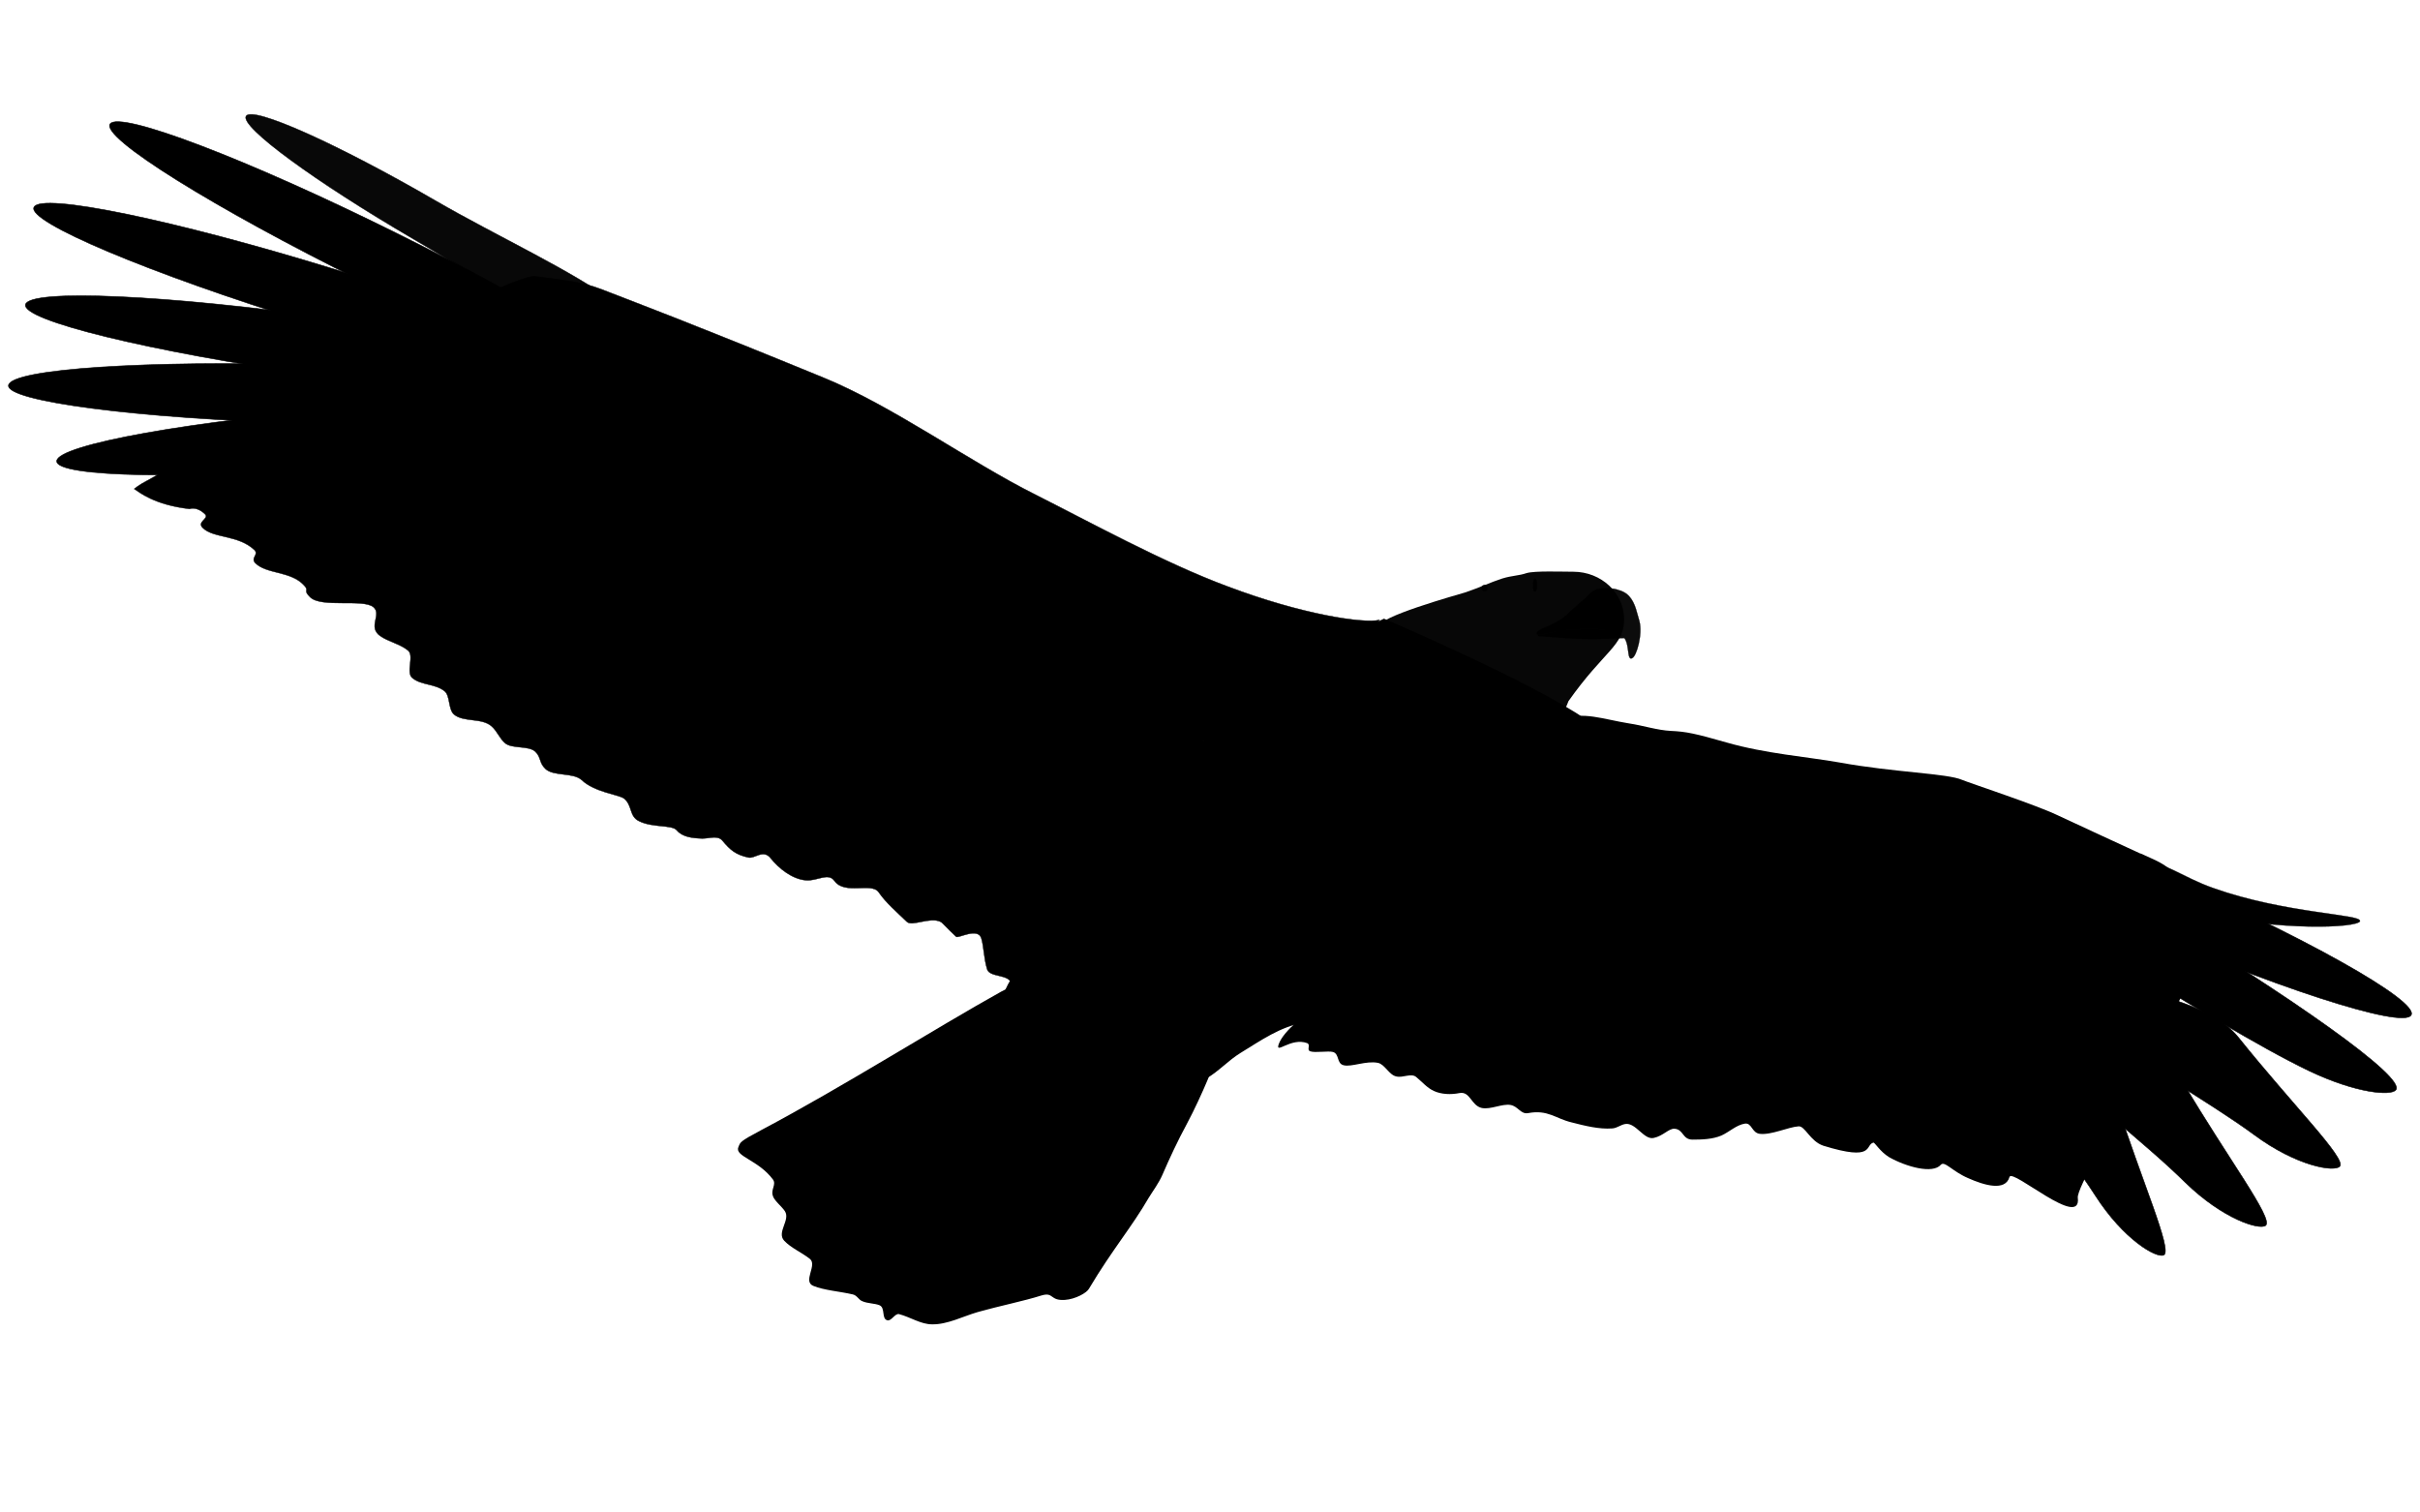 <?xml version="1.0"?>
<svg width="640" height="400" xmlns="http://www.w3.org/2000/svg" xmlns:svg="http://www.w3.org/2000/svg" enable-background="new 0 0 108 144" version="1.1" xml:space="preserve">
 <!-- Created with SVG-edit - https://github.com/SVG-Edit/svgedit-->
 <defs>undefined</defs>
 <g class="layer">
  <title>Layer 1</title>
  <g id="svg_1">
   <path d="m170.92,98.2c-1.62,2.79 -35.49,-19.77 -61.55,-34.96s-45.92,-29.74 -44.3,-32.53c1.62,-2.79 24.08,7.28 50.14,22.38c15.46,8.99 36.66,18.78 47.54,27.05c7.46,5.66 8.81,16.89 8.18,18.06z" fill="#080808" id="svg_2" stroke="#000000" stroke-width="0.1"/>
   <path d="m171.18,103.14c-2.43,3.5 -36.21,-9.35 -75.48,-28.76c-39.18,-19.41 -69.01,-38.01 -66.59,-41.6c2.43,-3.59 36.21,9.26 75.48,28.76c39.18,19.41 69.01,38.01 66.59,41.6z" fill="#000000" id="svg_3" stroke="#000000" stroke-width="0.14"/>
   <path d="m160.4,101.61c-1.8,3.86 -37.2,-3.41 -79.08,-16.35c-41.78,-12.94 -74.22,-26.6 -72.34,-30.46c1.8,-3.95 37.2,3.41 78.99,16.26c41.87,12.94 74.31,26.6 72.43,30.55z" fill="#000000" id="svg_4" stroke="#000000" stroke-width="0.14"/>
   <path d="m163.73,102.69c-1.17,4.22 -37.29,2.61 -80.6,-3.5c-43.4,-6.2 -77.55,-14.47 -76.38,-18.69c1.26,-4.13 37.38,-2.52 80.69,3.59c43.31,6.11 77.55,14.47 76.29,18.6z" fill="#000000" id="svg_5" stroke="#000000" stroke-width="0.14"/>
   <path d="m160.67,106.46c-0.72,4.31 -36.75,6.74 -80.51,5.48s-78.63,-5.84 -77.91,-10.06c0.72,-4.31 36.75,-6.65 80.51,-5.39s78.63,5.75 77.91,9.97z" fill="#000000" id="svg_6" stroke="#000000" stroke-width="0.14"/>
   <path d="m173.07,109.25c-0.27,4.31 -35.85,10.6 -79.53,14.11c-43.58,3.5 -78.81,2.88 -78.54,-1.44c0.27,-4.31 35.85,-10.69 79.53,-14.2c43.58,-3.5 78.72,-2.79 78.54,1.53z" fill="#000000" id="svg_7" stroke="#000000" stroke-width="0.14"/>
   <path d="m264.91,262.19c17.79,-9.88 67.13,-14.11 60.92,5.3c-1.71,5.57 -3.95,12.13 -6.56,18.33c-1.17,2.79 -3.41,7.73 -5.39,11.41c-2.43,4.49 -4.49,8.9 -6.47,13.48c-0.99,2.25 -2.43,4.13 -3.59,6.02c-4.58,7.91 -9.61,13.66 -15.82,24.08c-0.54,1.08 -3.59,2.79 -6.38,2.97c-4.04,0.27 -2.88,-2.16 -6.2,-1.17c-4.85,1.53 -10.51,2.61 -16.89,4.4c-3.77,1.08 -8,3.32 -12.04,3.23c-2.97,0 -5.66,-1.89 -8.72,-2.7c-1.08,-0.27 -2.07,1.98 -3.15,1.62c-1.53,-0.45 -0.45,-3.23 -1.98,-3.95c-1.26,-0.54 -3.15,-0.45 -4.58,-1.08c-0.99,-0.36 -1.35,-1.53 -2.52,-1.8c-3.5,-0.81 -7.55,-1.08 -10.42,-2.25c-2.97,-1.17 1.17,-5.57 -0.99,-7.19c-2.34,-1.8 -4.85,-2.79 -6.74,-4.76c-2.07,-2.25 1.71,-5.48 0.18,-7.82c-0.81,-1.26 -2.97,-2.88 -3.23,-4.22c-0.45,-1.53 0.99,-2.88 0.09,-4.13c-3.86,-5.21 -10.15,-6.11 -9.17,-8.54c0.54,-1.35 0.18,-1.44 6.11,-4.58c21.21,-11.23 46.1,-26.96 63.53,-36.66z" fill="#000000" id="svg_8"/>
   <path d="m290.07,292.56c3.32,-1.71 6.65,-3.15 10.15,-4.31c2.7,-0.9 5.12,-0.99 5.39,1.98c0.09,1.35 -0.99,3.68 -1.53,4.76c-1.62,3.41 -4.22,6.02 -7.01,8c-1.26,0.99 -4.04,2.79 -5.57,3.23c-0.9,0.18 -0.54,-1.08 -1.44,-0.72c-1.98,0.72 -3.59,2.61 -4.67,0.81c-0.54,-0.9 0.18,-2.88 -0.45,-3.59c-0.9,-0.81 -2.97,-0.36 -3.59,-1.08c-1.53,-1.71 0,-4.58 8.72,-9.17l0,0.09z" fill="#000000" id="svg_9"/>
   <path d="m273.98,285.73c3.06,-2.7 6.2,-5.12 9.61,-7.28c2.7,-1.62 5.21,-2.34 6.29,0.72c0.45,1.44 -0.09,4.13 -0.36,5.48c-0.81,4.04 -2.88,7.55 -5.3,10.33c-1.08,1.35 -3.59,4.04 -5.12,4.85c-0.9,0.45 -0.9,-0.99 -1.71,-0.36c-1.89,1.26 -3.15,3.68 -4.76,2.16c-0.81,-0.81 -0.45,-3.15 -1.44,-3.68c-1.08,-0.72 -3.15,0.27 -4.04,-0.27c-2.07,-1.44 -1.26,-4.85 6.83,-11.95z" fill="#000000" id="svg_10"/>
   <path d="m366,163.61s39.36,16.8 53.47,26.69c25.34,17.88 -12.94,69.01 -40.08,84.11c-10.15,5.57 -23.09,-5.93 -34.51,-3.95c-6.2,0.99 -11.5,4.76 -16.8,8c-3.23,1.98 -5.75,4.85 -8.99,6.74c-2.52,1.62 -5.66,6.65 -6.92,6.65c-5.39,-0.09 -12.31,-1.62 -17.79,-4.85c-1.08,-0.63 -1.71,-7.28 -7.01,-9.44c-1.8,-0.72 -9.44,4.22 -10.6,3.15c-2.52,-2.16 2.43,-6.65 -0.36,-8.36c-0.81,-0.54 -1.89,1.62 -3.41,2.52c-1.26,0.81 -3.06,0.36 -3.68,-0.18c-1.17,-0.99 0.09,-4.49 -0.36,-6.02c-0.27,-0.9 -2.25,-0.09 -2.7,-0.54c-1.8,-1.89 -1.35,-4.67 0.27,-7.73c4.13,-8 16.26,-18.69 18.33,-28.04c7.64,-34.6 81.14,-68.74 81.14,-68.74z" fill="#000000" id="svg_11"/>
   <path d="m141.8,73.13c6.92,0.9 12.04,1.35 17.34,3.41c10.87,4.22 23.9,9.08 58.68,23.36c18.24,7.46 38.55,22.2 55.98,30.91c13.93,7.01 34.06,18.06 50.77,24.26c19.77,7.46 35.94,9.88 40.26,8.9c-8.72,12.58 -84.56,87.07 -97.32,96.15c-0.72,-2.61 -5.84,-1.53 -6.47,-3.86c-0.9,-3.06 -0.81,-5.75 -1.53,-8.18c-0.99,-2.88 -6.11,0.18 -6.65,-0.36c-2.79,-2.61 -3.68,-3.77 -4.13,-3.95c-2.79,-1.35 -7.55,1.35 -8.9,0c-2.7,-2.61 -5.39,-4.85 -7.46,-7.82c-1.89,-2.7 -8.9,0.81 -11.68,-2.97c-1.62,-2.34 -4.58,0.09 -7.55,-0.18c-3.59,-0.27 -7.19,-3.15 -9.26,-5.75c-1.98,-2.61 -4.22,0.09 -5.93,-0.27c-3.32,-0.72 -4.76,-1.89 -6.92,-4.49c-1.26,-1.44 -3.32,-0.54 -5.3,-0.54c-2.61,-0.09 -5.21,-0.36 -6.74,-2.16c-1.26,-1.53 -6.38,-0.63 -9.97,-2.43c-2.7,-1.26 -1.71,-4.22 -4.04,-6.02c-1.35,-0.99 -7.73,-1.62 -11.14,-4.85c-2.25,-2.07 -7.46,-0.9 -9.61,-2.97c-1.71,-1.62 -1.08,-3.06 -2.7,-4.58c-1.8,-1.62 -6.2,-0.63 -8,-2.25c-1.44,-1.26 -2.07,-3.15 -3.5,-4.4c-2.61,-2.34 -7.37,-0.99 -9.97,-3.15c-1.53,-1.35 -0.99,-4.85 -2.43,-6.11c-2.52,-2.07 -6.11,-1.53 -8.54,-3.5c-1.89,-1.44 0.63,-6.02 -1.26,-7.37c-2.16,-1.71 -5.12,-2.25 -7.28,-3.77c-3.41,-2.43 0.54,-5.66 -1.8,-7.64c-2.7,-2.25 -13.75,0.27 -16.71,-2.61c-2.16,-2.07 0.09,-1.53 -1.89,-3.41c-3.5,-3.5 -9.61,-2.7 -12.58,-5.57c-1.44,-1.44 0.99,-2.25 -0.27,-3.5c-4.22,-4.04 -10.87,-3.06 -13.66,-5.84c-1.71,-1.62 1.71,-2.43 0.63,-3.59c-2.25,-2.25 -4.13,-1.44 -4.13,-1.44c-9.35,-1.08 -13.3,-4.4 -14.65,-5.3c0,0 1.44,-1.17 3.23,-2.07c2.7,-1.26 94.17,-55.53 103.07,-54.1z" fill="#000000" id="svg_12" stroke="#000000" stroke-width="0.1"/>
   <path d="m429.53,163.79c0,7.01 -5.3,8.27 -14.74,21.66c-0.09,0.18 -0.45,1.35 -0.99,2.16c-2.43,4.4 -8.63,16.62 -10.96,16.35c-0.9,0 -3.32,0.72 -3.23,-0.9c0.09,-1.53 0.72,-5.66 0.72,-5.66c-0.45,-0.18 -4.22,4.67 -5.03,4.13c0,-0.36 -0.09,-2.79 -0.09,-2.79s-2.16,1.26 -2.61,0.9c-0.63,-0.63 1.08,-3.77 0.45,-4.4c-0.45,-0.45 -1.08,0.45 -1.89,1.44c-1.17,1.35 -2.52,2.7 -3.06,2.16c-0.63,-0.54 1.35,-3.68 0.99,-3.95c-0.27,-0.27 -2.43,1.89 -5.03,3.5c-2.25,1.44 -4.49,2.16 -5.03,2.16c-0.45,0 -1.8,-0.45 -1.08,-1.26c0.54,-0.54 2.97,-2.88 2.79,-3.15c-0.18,-0.36 -5.84,4.04 -6.2,3.5c-0.54,-0.9 9.88,-8.27 9.44,-9.17c-0.09,-0.18 -4.31,3.15 -8.54,5.12c-3.77,1.8 -8,2.25 -8.09,2.07c-0.45,-0.81 3.06,-2.61 2.79,-3.5c-0.36,-0.99 -5.93,0.9 -6.2,-0.18c-0.36,-1.08 4.04,-3.32 3.95,-4.49c-0.09,-0.72 -5.66,0.9 -5.66,0.18c-0.18,-1.26 3.41,-3.68 2.07,-3.68c-2.88,0.18 -2.79,-1.17 0.99,-2.34c1.08,-0.36 -8.18,1.62 -7.82,0.27c0.54,-1.8 3.95,-2.16 4.22,-2.25c0.09,-0.09 -3.15,0 -2.34,-0.63c0.45,-0.36 1.89,-1.44 2.07,-2.25c0,-0.27 -1.89,-0.09 -1.71,-0.45c0.18,-0.45 1.44,-0.72 1.62,-1.17c0.18,-0.36 0.9,-0.63 0.72,-0.99c-0.18,-0.27 -1.44,0 -1.35,-0.36c0.81,-2.07 6.02,-2.7 6.92,-4.58c0.54,-1.08 -0.99,-2.16 -1.71,-3.32c-0.72,-1.08 -0.63,-2.16 -0.72,-2.25c-2.07,-2.16 20.49,-8.45 22.29,-8.99c3.77,-1.26 6.74,-2.7 9.79,-3.68c2.61,-0.81 4.4,-0.72 6.47,-1.44c2.16,-0.63 9.17,-0.36 12.31,-0.36c7.46,0 13.48,5.66 13.48,12.58z" fill="#000000" fill-opacity="0.97" id="svg_13"/>
   <path d="m431.69,174.04c-1.71,0.99 -0.36,-4.85 -2.97,-6.02c-2.07,-0.99 -5.66,-1.98 -9.44,-1.71c-2.7,0.09 -3.32,0.18 -6.11,0.45c-2.25,0.18 -6.38,1.62 -6.74,0.9c-0.36,-0.63 1.17,-1.35 3.77,-2.43c3.77,-1.71 4.85,-3.5 7.28,-5.48s2.07,-2.07 3.68,-3.32s4.85,-0.81 5.66,-0.72c0.72,0.18 2.79,0.54 4.04,1.98c1.71,1.89 2.07,4.58 2.7,6.56c0.9,3.5 -0.72,9.26 -1.89,9.79z" fill="#000000" fill-opacity="0.97" id="svg_14" opacity="0.98" stroke="#000000" stroke-width="0.07"/>
   <path d="m406.44,154.72a0.54,1.26 0 1 1 -0.99,0a0.54,1.26 0 1 1 0.99,0z" fill="#000000" fill-opacity="0.97" id="svg_15" opacity="0.98" stroke-width="0"/>
   <path d="m406.8,168.2c-0.45,-0.54 0.81,-0.18 1.44,-0.45c1.08,-0.36 1.8,-0.45 2.25,-0.54c0.27,-0.09 1.17,-0.36 2.43,-0.54c1.71,-0.18 3.86,-0.18 5.3,-0.27c2.97,-0.18 6.29,-0.09 8.72,0.81c1.17,0.36 2.07,0.54 2.7,1.53c0,0 -5.12,0.18 -8,0.27c-4.94,0 -8.99,-0.36 -14.83,-0.81z" fill="#000000" fill-opacity="0.97" id="svg_16" opacity="0.98" stroke="#000000" stroke-width="0.07"/>
   <path d="m394.4,155.62a2.07,2.07 0 1 1 -4.13,0a2.07,2.07 0 1 1 4.13,0z" fill="url(#linearGradient4245)" id="svg_17" opacity="0.98"/>
   <path d="m393.41,155.53a0.81,0.81 0 1 1 -1.62,0a0.81,0.81 0 1 1 1.62,0z" fill="#000000" fill-opacity="0.97" id="svg_18" opacity="0.98" stroke="#000000" stroke-width="0.06"/>
   <path d="m637.65,268.48c-2.25,3.68 -36.66,-7.46 -76.74,-24.98s-70.9,-34.69 -68.56,-38.37c2.25,-3.68 36.57,7.55 76.74,24.98s70.81,34.69 68.56,38.37z" fill="#000000" id="svg_19" stroke="#000000" stroke-width="0.14"/>
   <path d="m633.6,288.25c-1.26,1.62 -10.42,0.9 -22.91,-5.03c-13.3,-6.38 -32.8,-18.42 -52.12,-30.1c-37.47,-22.64 -65.6,-43.76 -62.81,-47.18c2.7,-3.32 35.22,12.4 72.7,35.05s67.93,43.94 65.15,47.27z" fill="#000000" id="svg_20" stroke="#000000" stroke-width="0.14"/>
   <path d="m618.78,308.47c-1.44,1.53 -11.32,0 -22.64,-8.36c-11.86,-8.72 -31,-19.41 -49.42,-32.62c-35.49,-25.52 -61.91,-48.79 -58.95,-51.94c2.97,-3.06 31.81,14.29 67.3,39.81c13.3,9.53 28.67,8.72 37.02,19.14c14.11,17.61 28.58,31.99 26.69,33.97z" fill="#000000" id="svg_21" stroke="#000000" stroke-width="0.14"/>
   <path d="m599.19,324.1c-1.62,1.26 -11.23,-1.62 -21.3,-11.41c-10.42,-10.33 -27.95,-23.63 -44.3,-39.36c-31.54,-30.28 -54.37,-57.06 -50.95,-59.76c3.41,-2.7 29.38,18.6 61.01,48.97c11.77,11.23 27.14,12.67 33.88,24.08c11.5,19.5 23.81,35.76 21.66,37.47z" fill="#000000" id="svg_22" stroke="#000000" stroke-width="0.14"/>
   <path d="m572.23,331.92c-1.89,0.9 -10.6,-4.04 -18.15,-15.82c-8,-12.4 -22.02,-29.29 -34.51,-48.16c-23.99,-36.66 -25.07,-47.27 -21.12,-49.06c3.86,-1.89 9.26,4.13 33.25,40.71c8.99,13.57 23.72,18.42 27.77,31.09c6.83,21.48 15.19,40.08 12.76,41.25z" fill="#000000" id="svg_23" stroke="#000000" stroke-width="0.14"/>
   <path d="m566.12,225.71c8.54,3.95 9.35,3.23 16,20.22c3.5,8.99 -33.16,66.05 -32.62,70.81c1.08,8.54 -17.34,-7.82 -18.06,-5.48c-1.08,3.86 -6.65,2.25 -11.05,0.27c-4.13,-1.8 -6.11,-4.58 -7.1,-3.5c-2.16,2.52 -9.17,0.54 -13.66,-1.98c-2.52,-1.53 -3.86,-4.04 -4.22,-3.86c-2.25,0.63 0.45,5.03 -13.21,0.81c-3.5,-1.17 -4.85,-5.3 -6.56,-5.12c-2.7,0.18 -7.19,2.34 -10.24,1.98c-2.16,-0.27 -2.07,-2.97 -3.95,-2.7c-2.25,0.36 -4.04,2.16 -6.2,3.15c-2.34,0.99 -5.12,1.08 -7.64,1.08c-2.7,0 -2.34,-2.7 -4.76,-2.88c-1.53,-0.09 -2.97,1.89 -5.48,2.43c-2.61,0.63 -4.76,-4.13 -7.55,-3.68c-1.17,0.18 -2.16,1.08 -3.41,1.17c-3.5,0.27 -7.37,-0.72 -10.87,-1.62c-4.13,-0.99 -6.2,-3.41 -11.41,-2.43c-1.98,0.36 -2.61,-1.8 -4.67,-2.16c-2.25,-0.36 -5.21,1.26 -7.55,0.81c-2.88,-0.63 -3.06,-4.49 -5.93,-3.95c-2.25,0.45 -4.76,0.36 -6.74,-0.54c-1.8,-0.81 -3.06,-2.34 -4.67,-3.68c-1.35,-1.17 -3.5,0.27 -5.3,-0.18c-1.89,-0.36 -3.06,-3.23 -4.85,-3.59c-3.15,-0.63 -7.01,1.17 -9.08,0.63c-1.89,-0.45 -1.08,-2.97 -2.79,-3.5c-1.26,-0.36 -4.76,0.27 -6.02,-0.18c-1.08,-0.36 0.18,-1.71 -0.81,-2.16c-4.31,-1.62 -8.54,3.15 -7.55,0.27c2.52,-7.01 22.82,-18.06 29.74,-24.08c7.28,-6.29 13.66,-12.13 22.38,-20.58c8.45,-8.18 14.56,-23.45 21.21,-34.06c1.62,-2.79 0,-6.02 2.16,-7.1c4.58,-2.34 10.42,-0.09 17.16,0.99c3.68,0.54 7.46,1.8 11.05,1.98c4.13,0.18 6.56,0.72 14.74,3.06c10.33,2.97 21.3,3.77 29.92,5.3c14.29,2.61 28.49,2.88 32.35,4.58c2.16,0.9 19.41,6.56 25.25,9.35c3.86,1.8 20.13,9.35 21.93,10.15l0.09,0z" fill="#000000" id="svg_24"/>
   <path d="m624.17,243.59c-0.72,1.89 -21.75,2.61 -41.43,-1.98c-19.59,-4.49 -13.48,-10.06 -12.76,-11.95c1.08,-2.61 7.1,2.34 15.37,5.21c18.96,6.74 39.45,6.92 38.73,8.72l0.09,0z" fill="#000000" id="svg_25" stroke="#000000" stroke-width="0.07"/>
   <path d="m292.32,296.16c-1.62,1.44 -3.32,2.43 -4.94,3.68c-1.08,0.9 -1.44,1.8 -2.43,2.7c-0.27,0.27 0.18,0.72 0.36,0.63c0.45,-0.36 0.63,-0.72 0.9,-1.08c0.45,-0.63 1.08,-1.08 1.53,-1.53c1.35,-1.17 2.97,-1.98 5.12,-4.13c0.45,-0.45 0,-0.72 -0.54,-0.27z" fill="#000000" id="svg_26"/>
   <path d="m277.4,288.97c-1.35,1.89 -2.97,3.5 -4.31,5.21c-0.9,1.26 -1.08,2.34 -1.89,3.59c-0.18,0.27 0.36,0.63 0.54,0.45c0.45,-0.45 0.54,-0.9 0.72,-1.35c0.27,-0.81 0.81,-1.35 1.17,-1.98c1.17,-1.71 2.7,-2.97 4.31,-5.75c0.36,-0.63 -0.18,-0.81 -0.54,-0.18z" fill="#000000" id="svg_27"/>
   <path d="m296.72,299.12c-1.62,1.17 -2.61,2.16 -4.04,3.41c-0.99,0.9 -2.34,2.25 -3.32,3.15c-0.27,0.18 0.27,0.09 0.45,0c2.52,-2.25 5.12,-4.4 7.46,-6.2c0.45,-0.54 0.09,-0.72 -0.54,-0.36z" fill="#000000" id="svg_28" opacity="0.83"/>
   <path d="m282.79,290.95c-1.44,1.62 -2.25,2.97 -3.32,4.67c-0.9,1.26 -1.98,2.97 -2.79,4.22c-0.18,0.36 0.36,0.09 0.45,-0.09c2.16,-3.06 4.31,-6.11 6.29,-8.63c0.36,-0.63 -0.09,-0.72 -0.63,-0.18z" fill="#000000" id="svg_29" opacity="0.83"/>
   <path d="m318.29,195.87a0.09,0.09 0 1 1 -0.18,0a0.09,0.09 0 1 1 0.18,0z" fill="#0f0f0f" id="svg_30" stroke="#000000" stroke-width="0.1"/>
  </g>
 </g>
</svg>